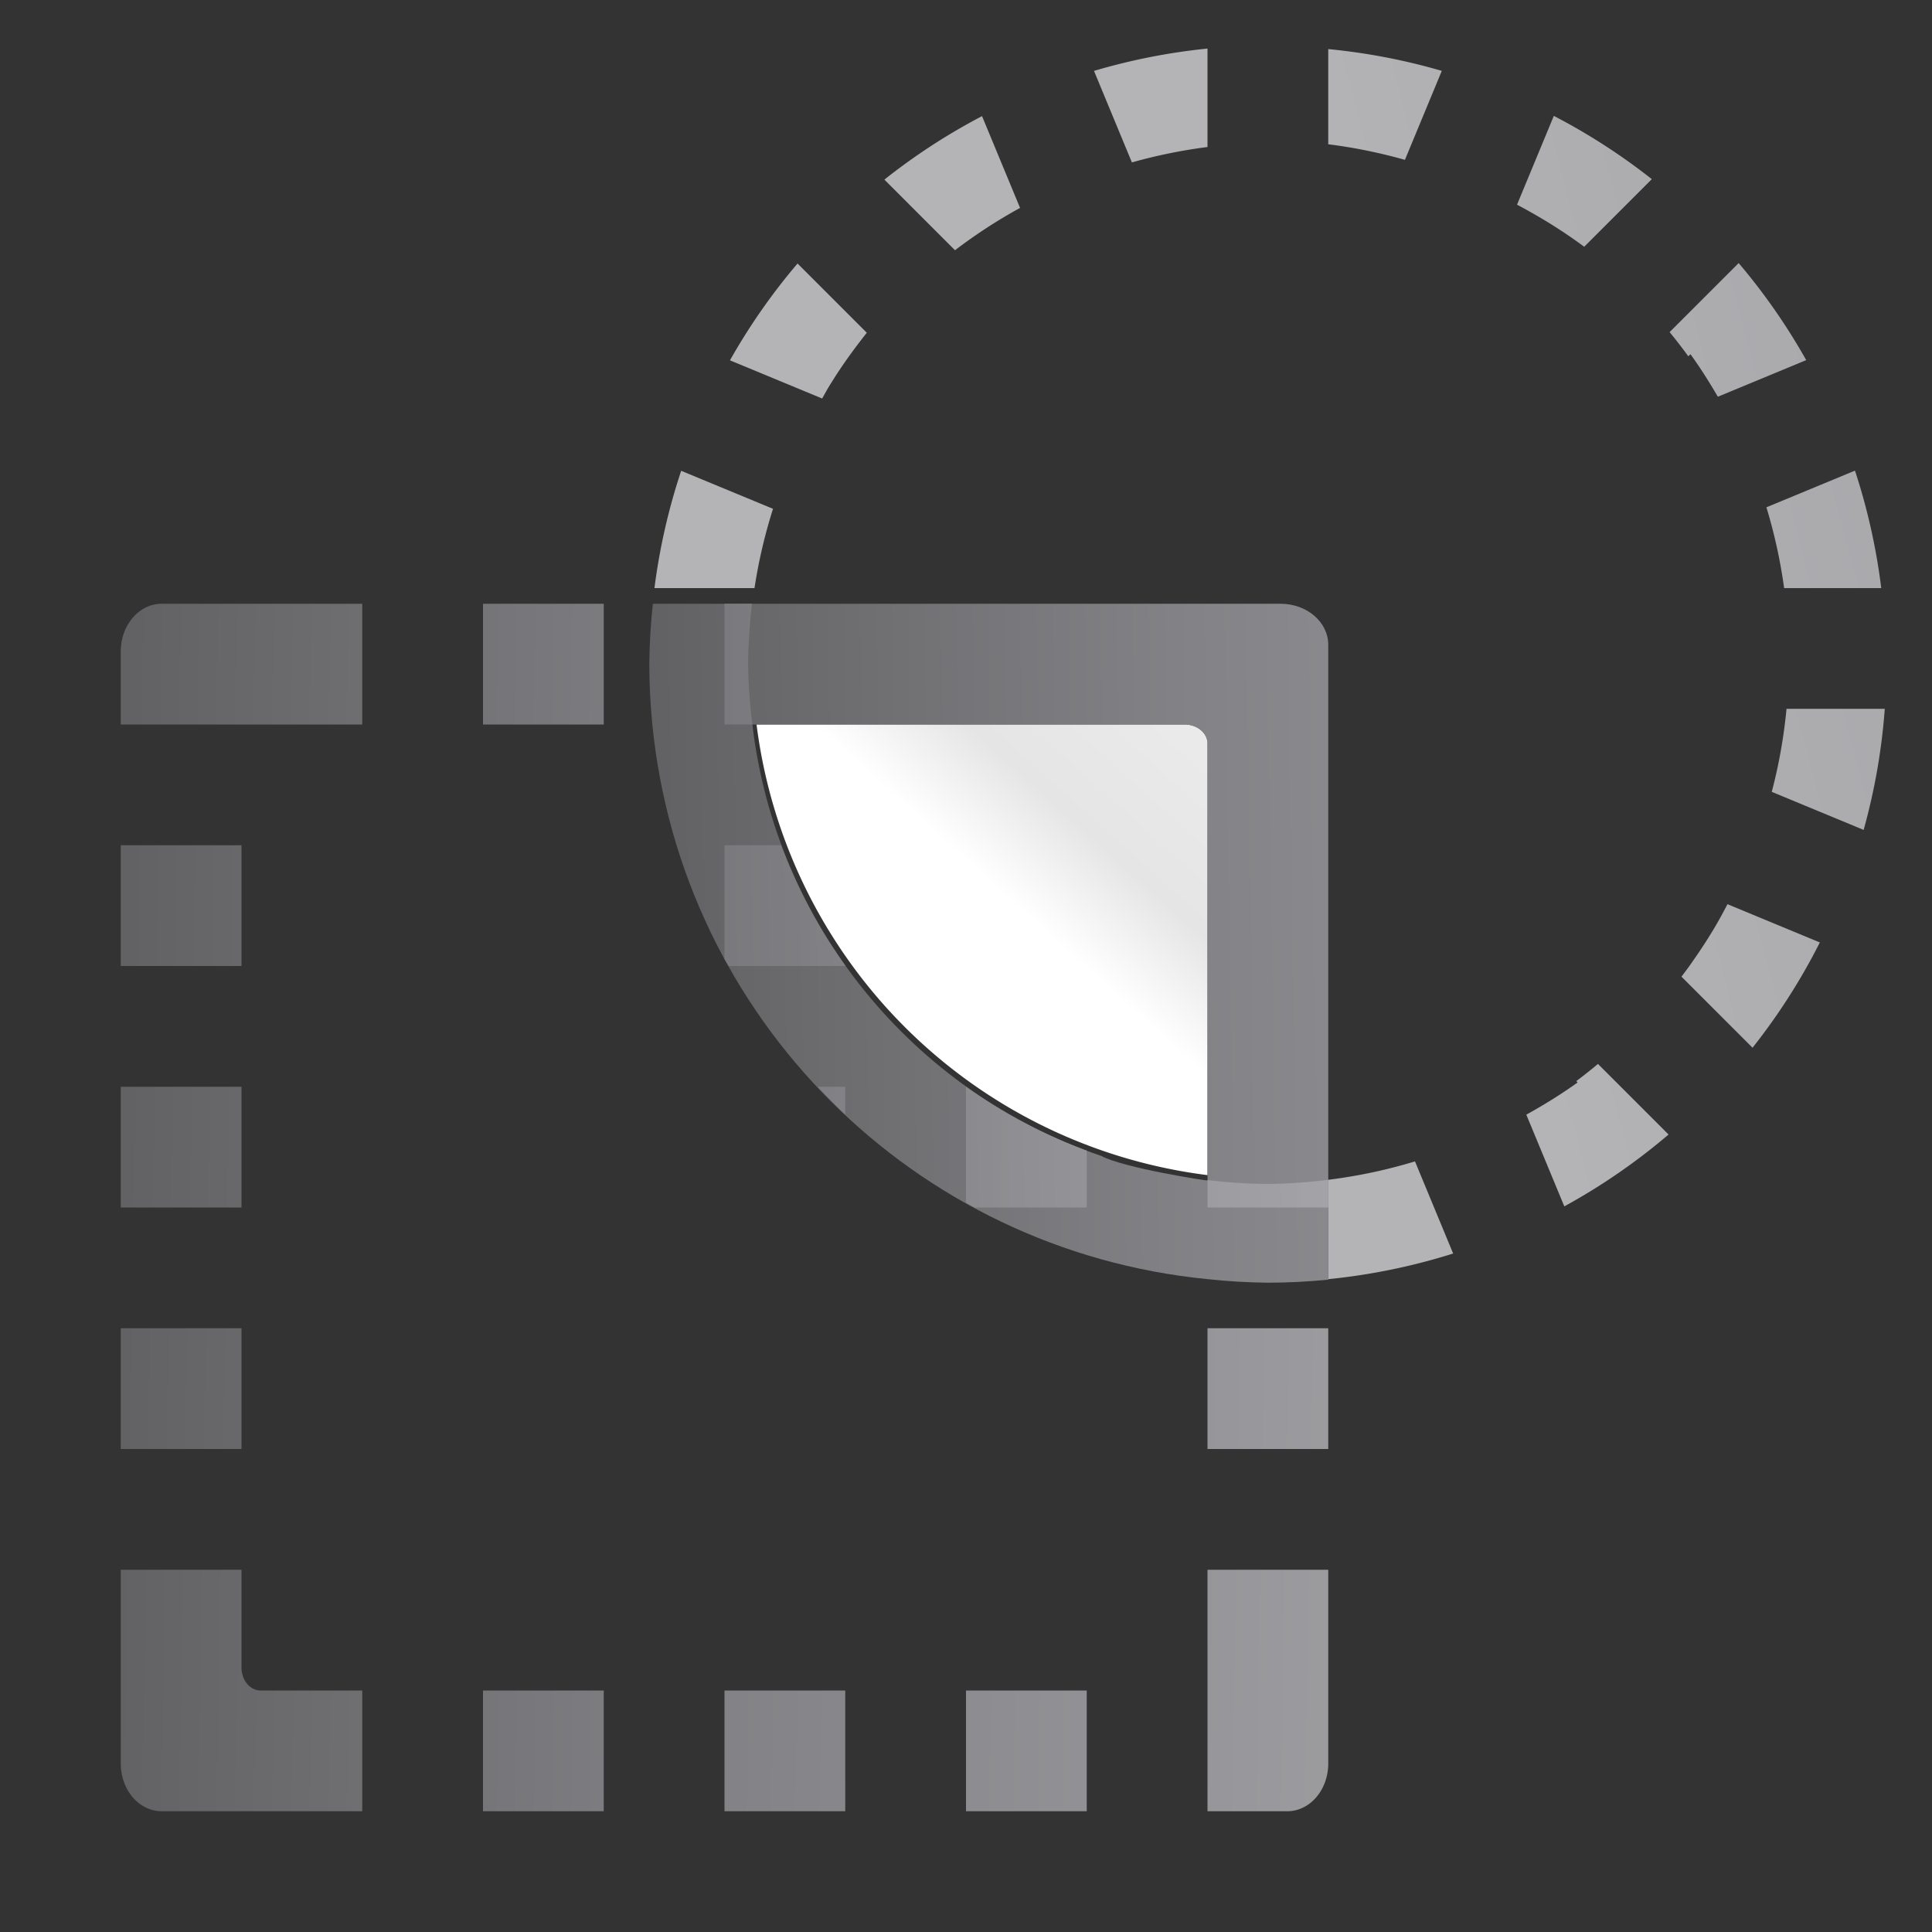 <?xml version="1.0" encoding="UTF-8" standalone="no"?>
<!-- Created with Inkscape (http://www.inkscape.org/) -->

<svg
   xmlns:dc="http://purl.org/dc/elements/1.1/"
   xmlns:cc="http://creativecommons.org/ns#"
   xmlns:rdf="http://www.w3.org/1999/02/22-rdf-syntax-ns#"
   xmlns:svg="http://www.w3.org/2000/svg"
   xmlns="http://www.w3.org/2000/svg"
   xmlns:xlink="http://www.w3.org/1999/xlink"
   xmlns:sodipodi="http://sodipodi.sourceforge.net/DTD/sodipodi-0.dtd"
   xmlns:inkscape="http://www.inkscape.org/namespaces/inkscape"
   width="128"
   height="128"
   id="svg1307"
   sodipodi:version="0.32"
   inkscape:version="0.92.3 (2405546, 2018-03-11)"
   version="1.0"
   sodipodi:docname="sc_intersect.svg"
   inkscape:export-filename="/home/rizmut/Documents/Rizmut/Github/libreoffice-style-karasa-jaga/build/images_karasa_jaga/cmd/sc_intersect.png"
   inkscape:export-xdpi="12"
   inkscape:export-ydpi="12"
   inkscape:output_extension="org.inkscape.output.svgz.inkscape">
  <rect width="100%" height="100%" fill="#333333" stroke="none"/>
  <defs
     id="defs1309">
    <linearGradient
       id="linearGradient2783">
      <stop
         style="stop-color:#323232;stop-opacity:1;"
         offset="0"
         id="stop2785" />
      <stop
         id="stop2787"
         offset="0.077"
         style="stop-color:#dfe1e1;stop-opacity:1;" />
      <stop
         style="stop-color:#b6b1b1;stop-opacity:1;"
         offset="0.263"
         id="stop2799" />
      <stop
         id="stop2789"
         offset="0.5"
         style="stop-color:#8d8282;stop-opacity:1;" />
      <stop
         style="stop-color:#ffffff;stop-opacity:1;"
         offset="0.782"
         id="stop2791" />
      <stop
         style="stop-color:#dfd9df;stop-opacity:1;"
         offset="0.901"
         id="stop2793" />
      <stop
         style="stop-color:#3a3a3a;stop-opacity:1;"
         offset="1"
         id="stop2795" />
    </linearGradient>
    <linearGradient
       id="linearGradient2431">
      <stop
         style="stop-color:#ffffff;stop-opacity:1;"
         offset="0"
         id="stop2433" />
      <stop
         id="stop2435"
         offset="0.426"
         style="stop-color:#ffffff;stop-opacity:1;" />
      <stop
         id="stop2437"
         offset="0.589"
         style="stop-color:#f1f1f1;stop-opacity:1;" />
      <stop
         style="stop-color:#eaeaea;stop-opacity:1;"
         offset="0.802"
         id="stop2439" />
      <stop
         style="stop-color:#dfdfdf;stop-opacity:1;"
         offset="1"
         id="stop2441" />
    </linearGradient>
    <linearGradient
       id="linearGradient7422">
      <stop
         style="stop-color:#b4b4b6;stop-opacity:1;"
         offset="0"
         id="stop7424" />
      <stop
         id="stop5348"
         offset="0.5"
         style="stop-color:#9c9ca1;stop-opacity:1;" />
      <stop
         id="stop7426"
         offset="1"
         style="stop-color:#cdcdd1;stop-opacity:1;" />
    </linearGradient>
    <clipPath
       clipPathUnits="userSpaceOnUse"
       id="clipPath10698">
      <path
         style="fill:#ffffff;fill-opacity:1;fill-rule:nonzero;stroke:none;stroke-width:0.8;stroke-linecap:round;stroke-linejoin:round;stroke-miterlimit:4;stroke-dasharray:none;stroke-dashoffset:4;stroke-opacity:1"
         d="M -128.201,-3.392 L -104.456,6.336 L -102.438,6.176 L -103.819,-4.568 L -105.755,-5.832 L -124.969,-4.446 L -128.201,-3.392 z "
         id="path10700"
         sodipodi:nodetypes="ccccccc" />
    </clipPath>
    <filter
       inkscape:collect="always"
       id="filter4420">
      <feGaussianBlur
         inkscape:collect="always"
         stdDeviation="3.049"
         id="feGaussianBlur4422" />
    </filter>
    <mask
       maskUnits="userSpaceOnUse"
       id="mask4424">
      <rect
         style="opacity:1;fill:#ffffff;fill-opacity:1;stroke:none;stroke-width:0.163;stroke-linecap:round;stroke-linejoin:round;stroke-miterlimit:4;stroke-dasharray:none;stroke-opacity:1;filter:url(#filter4420)"
         id="rect4426"
         width="112"
         height="100"
         x="12"
         y="4"
         rx="1.2"
         ry="1.444"
         transform="matrix(1.145,0,0,1.145,-3.238,-15.526)" />
    </mask>
    <linearGradient
       id="linearGradient3323">
      <stop
         style="stop-color:#c7cdd7;stop-opacity:1;"
         offset="0"
         id="stop3325" />
      <stop
         style="stop-color:#ffffff;stop-opacity:1;"
         offset="1"
         id="stop3327" />
    </linearGradient>
    <linearGradient
       id="linearGradient4199">
      <stop
         style="stop-color:#f1f1f1;stop-opacity:1;"
         offset="0"
         id="stop4201-6" />
      <stop
         style="stop-color:#ffffff;stop-opacity:1;"
         offset="1"
         id="stop4203" />
    </linearGradient>
    <linearGradient
       id="linearGradient2399-5-5">
      <stop
         id="stop2401-5-5"
         offset="0"
         style="stop-color:#0968ef;stop-opacity:1;" />
      <stop
         id="stop2403-6-4"
         offset="1"
         style="stop-color:#aecffc;stop-opacity:1;" />
    </linearGradient>
    <linearGradient
       x1="399.775"
       y1="1164.67"
       x2="399.775"
       y2="549.061"
       id="linearGradient5507"
       xlink:href="#linearGradient7422-3"
       gradientUnits="userSpaceOnUse"
       gradientTransform="matrix(0.093,0,0,0.149,30.566,47.946)" />
    <linearGradient
       id="linearGradient7422-3">
      <stop
         id="stop7424-5"
         style="stop-color:#717174;stop-opacity:1"
         offset="0" />
      <stop
         id="stop5348-6"
         style="stop-color:#9c9ca1;stop-opacity:1"
         offset="0.5" />
      <stop
         id="stop7426-2"
         style="stop-color:#cdcdd1;stop-opacity:1"
         offset="1" />
    </linearGradient>
    <radialGradient
       cx="-33.5"
       cy="194.5"
       r="5.5"
       fx="-33.5"
       fy="194.5"
       id="radialGradient5509"
       xlink:href="#linearGradient2399"
       gradientUnits="userSpaceOnUse"
       gradientTransform="matrix(6.649,0,0,6.649,305.036,-1117.905)" />
    <linearGradient
       id="linearGradient2399">
      <stop
         id="stop2401"
         style="stop-color:#a9cbfc;stop-opacity:1"
         offset="0" />
      <stop
         id="stop2403"
         style="stop-color:#aecffc;stop-opacity:1"
         offset="1" />
    </linearGradient>
    <radialGradient
       cx="194.5"
       cy="-33.5"
       r="5.5"
       fx="194.5"
       fy="-33.5"
       id="radialGradient5511"
       xlink:href="#linearGradient2222"
       gradientUnits="userSpaceOnUse"
       gradientTransform="matrix(4.936,0,0,4.936,-870.648,211.736)" />
    <linearGradient
       id="linearGradient2222">
      <stop
         id="stop2224"
         style="stop-color:#8fbcff;stop-opacity:1"
         offset="0" />
      <stop
         id="stop2226"
         style="stop-color:#80b3ff;stop-opacity:1"
         offset="1" />
    </linearGradient>
    <linearGradient
       x1="399.775"
       y1="1164.67"
       x2="399.775"
       y2="549.061"
       id="linearGradient5501"
       xlink:href="#linearGradient4373"
       gradientUnits="userSpaceOnUse"
       gradientTransform="matrix(0,0.069,0.112,0,32.704,46.639)" />
    <linearGradient
       id="linearGradient4373">
      <stop
         id="stop4375"
         style="stop-color:#717174;stop-opacity:1"
         offset="0" />
      <stop
         id="stop4377"
         style="stop-color:#9c9ca1;stop-opacity:1"
         offset="0.5" />
      <stop
         id="stop4379"
         style="stop-color:#bdbdc2;stop-opacity:1"
         offset="1" />
    </linearGradient>
    <linearGradient
       x1="119.576"
       y1="23.793"
       x2="16"
       y2="109.651"
       id="linearGradient5503"
       xlink:href="#linearGradient2431-9"
       gradientUnits="userSpaceOnUse"
       gradientTransform="matrix(0,0.571,0.762,0,18.384,68.794)" />
    <linearGradient
       id="linearGradient2431-9">
      <stop
         id="stop2433-1"
         style="stop-color:#ffffff;stop-opacity:1"
         offset="0" />
      <stop
         id="stop2435-2"
         style="stop-color:#ffffff;stop-opacity:1"
         offset="0.426" />
      <stop
         id="stop2437-7"
         style="stop-color:#e5e5e5;stop-opacity:1"
         offset="0.589" />
      <stop
         id="stop2439-0"
         style="stop-color:#eaeaea;stop-opacity:1"
         offset="0.802" />
      <stop
         id="stop2441-9"
         style="stop-color:#eeeeee;stop-opacity:1"
         offset="1" />
    </linearGradient>
    <linearGradient
       x1="102.311"
       y1="-5.83"
       x2="74.33"
       y2="32"
       id="linearGradient5505"
       xlink:href="#linearGradient3310"
       gradientUnits="userSpaceOnUse"
       gradientTransform="matrix(0,-1.369,-1.714,0,101.141,195.387)" />
    <linearGradient
       id="linearGradient3310">
      <stop
         id="stop3312"
         style="stop-color:#ffffff;stop-opacity:1"
         offset="0" />
      <stop
         id="stop3314"
         style="stop-color:#ffffff;stop-opacity:0"
         offset="1" />
    </linearGradient>
    <linearGradient
       inkscape:collect="always"
       xlink:href="#linearGradient4373"
       id="linearGradient1723"
       x1="0"
       y1="122"
       x2="12"
       y2="122"
       gradientUnits="userSpaceOnUse" />
    <linearGradient
       inkscape:collect="always"
       xlink:href="#linearGradient4373"
       id="linearGradient991"
       x1="43.518"
       y1="45.241"
       x2="112"
       y2="44.186"
       gradientUnits="userSpaceOnUse" />
    <linearGradient
       inkscape:collect="always"
       xlink:href="#linearGradient2431-9"
       id="linearGradient1018"
       gradientUnits="userSpaceOnUse"
       gradientTransform="matrix(1.187,0,0,1.187,-19.601,-1.14)"
       x1="63.693"
       y1="63.17"
       x2="87.277"
       y2="36.926" />
    <linearGradient
       inkscape:collect="always"
       xlink:href="#linearGradient4373"
       id="linearGradient1022"
       gradientUnits="userSpaceOnUse"
       gradientTransform="matrix(0.069,0,0,-0.112,8.766,177.288)"
       x1="-11.042"
       y1="904.037"
       x2="1141.647"
       y2="872.309" />
    <linearGradient
       inkscape:collect="always"
       xlink:href="#linearGradient7422"
       id="linearGradient993"
       gradientUnits="userSpaceOnUse"
       gradientTransform="matrix(1.215,0,0,1.215,-22.013,-2.188)"
       x1="93.54"
       y1="28.15"
       x2="209.148"
       y2="-1.943" />
  </defs>
  <sodipodi:namedview
     id="base"
     pagecolor="#ffffff"
     bordercolor="#666666"
     borderopacity="1.0"
     inkscape:pageopacity="0.0"
     inkscape:pageshadow="2"
     inkscape:zoom="2"
     inkscape:cx="33.820799"
     inkscape:cy="101.53224"
     inkscape:current-layer="layer1"
     showgrid="true"
     inkscape:document-units="px"
     inkscape:grid-bbox="true"
     guidetolerance="4"
     showguides="true"
     inkscape:guide-bbox="true"
     inkscape:window-width="1366"
     inkscape:window-height="696"
     inkscape:window-x="0"
     inkscape:window-y="0"
     objecttolerance="4"
     gridtolerance="4"
     inkscape:snap-nodes="true"
     inkscape:window-maximized="1">
    <sodipodi:guide
       orientation="horizontal"
       position="-32.074"
       id="guide2204"
       inkscape:locked="false" />
    <inkscape:grid
       id="GridFromPre046Settings"
       type="xygrid"
       originx="0"
       originy="0"
       spacingx="8"
       spacingy="8"
       color="#0000ff"
       empcolor="#0000ff"
       opacity="0.2"
       empopacity="0.4"
       empspacing="1"
       visible="true"
       enabled="true" />
  </sodipodi:namedview>
  <g
     id="layer1"
     inkscape:label="Layer 1"
     inkscape:groupmode="layer">
    <g
       id="g892">
      <path
         id="path1014"
         d="M 50.123 48 A 34.44 34.44 0 0 0 80 77.855 L 80 49.266 C 80 48.564 79.321 48 78.477 48 L 50.123 48 z "
         style="opacity:1;vector-effect:none;fill:url(#linearGradient1018);fill-opacity:1;stroke:none;stroke-width:6.262;stroke-linecap:butt;stroke-linejoin:miter;stroke-miterlimit:4;stroke-dasharray:none;stroke-dashoffset:0;stroke-opacity:1" />
      <path
         id="path1005"
         d="M 10.721 40 C 9.213 40 8 41.411 8 43.164 L 8 48 L 17.266 48 L 24 48 L 24 40 L 10.721 40 z M 32 40 L 32 48 L 40 48 L 40 40 L 32 40 z M 48 40 L 48 48 L 49.846 48 A 34.44 34.44 0 0 1 49.568 43.998 A 34.44 34.44 0 0 1 49.824 40 L 48 40 z M 8 56 L 8 64 L 16 64 L 16 56 L 8 56 z M 48 56 L 48 63.539 A 40.984 40.984 0 0 0 48.279 64 L 56 64 L 56 63.967 A 34.44 34.44 0 0 1 51.75 56 L 48 56 z M 8 72 L 8 80 L 16 80 L 16 72 L 8 72 z M 54.184 72 A 40.984 40.984 0 0 0 56 73.84 L 56 72 L 54.184 72 z M 64 72 L 64 79.674 A 40.984 40.984 0 0 0 64.568 80 L 72 80 L 72 76.232 A 34.44 34.44 0 0 1 64.004 72 L 64 72 z M 88 78.164 A 34.44 34.44 0 0 1 84.008 78.439 A 34.44 34.44 0 0 1 80 78.182 L 80 80 L 88 80 L 88 78.164 z M 8 88 L 8 96 L 16 96 L 16 88 L 8 88 z M 80 88 L 80 96 L 88 96 L 88 88 L 80 88 z M 8 104 L 8 116.836 C 8 118.589 9.213 120 10.721 120 L 24 120 L 24 112 L 17.266 112 C 16.564 112 16 111.321 16 110.477 L 16 104 L 8 104 z M 80 104 L 80 110.477 L 80 120 L 85.279 120 C 86.787 120 88 118.589 88 116.836 L 88 104 L 80 104 z M 32 112 L 32 120 L 40 120 L 40 112 L 32 112 z M 48 112 L 48 120 L 56 120 L 56 112 L 48 112 z M 64 112 L 64 120 L 72 120 L 72 112 L 64 112 z "
         style="opacity:0.75;fill:url(#linearGradient1022);fill-opacity:1;fill-rule:nonzero;stroke:none;stroke-width:13.714;stroke-linecap:round;stroke-linejoin:round;stroke-miterlimit:4;stroke-dasharray:none;stroke-dashoffset:4;stroke-opacity:1" />
      <path
         sodipodi:nodetypes="cccccccsscccsscscc"
         inkscape:connector-curvature="0"
         id="path926"
         d="m 43.254,40 c -0.144,1.328 -0.223,2.662 -0.236,3.998 0.002,1.336 0.069,2.672 0.201,4.002 C 45.147,67.453 60.545,82.837 80,84.746 c 1.329,0.144 2.665,0.223 4.002,0.236 C 85.337,84.981 86.671,84.913 88,84.781 V 78.164 42.721 C 88,41.213 86.589,40 84.836,40 H 49.824 Z m 6.592,8 H 78.477 C 79.321,48 80,48.564 80,49.266 V 75.219 l 0.002,2.987 c 2.4e-5,0.045 -5.588,-0.834 -7.039,-1.622 C 60.391,72.309 51.397,61.188 49.846,48 Z"
         style="opacity:0.75;fill:url(#linearGradient991);fill-opacity:1;fill-rule:nonzero;stroke:none;stroke-width:13.714;stroke-linecap:round;stroke-linejoin:round;stroke-miterlimit:4;stroke-dasharray:none;stroke-dashoffset:4;stroke-opacity:1" />
      <path
         id="path1671"
         d="m 80,3.217 a 40.984,40.984 0 0 0 -7.52,1.48 l 2.512,6.064 C 76.635,10.296 78.309,9.957 80,9.74 Z m 8,0.035 v 6.307 c 1.718,0.214 3.415,0.562 5.08,1.031 l 2.443,-5.895 A 40.984,40.984 0 0 0 88,3.252 Z m 14.945,4.426 -2.438,5.883 c 1.551,0.819 3.043,1.742 4.451,2.787 l 4.479,-4.479 A 40.984,40.984 0 0 0 102.945,7.678 Z M 65.062,7.693 a 40.984,40.984 0 0 0 -6.469,4.207 l 4.678,4.678 c 1.366,-1.038 2.803,-1.979 4.311,-2.803 z m 50.129,9.736 -4.574,4.574 c 0.427,0.521 0.84,1.053 1.236,1.6 L 112,23.469 c 0.66,0.912 1.252,1.857 1.812,2.816 l 5.854,-2.426 a 40.984,40.984 0 0 0 -4.475,-6.43 z m -62.352,0.029 a 40.984,40.984 0 0 0 -4.477,6.414 l 6.107,2.529 c 0.165,-0.283 0.315,-0.574 0.488,-0.852 0.047,-0.076 0.095,-0.151 0.143,-0.227 0.706,-1.141 1.495,-2.225 2.328,-3.275 z m 70.057,13.723 -5.867,2.43 c 0.535,1.754 0.925,3.543 1.174,5.352 h 6.434 a 40.984,40.984 0 0 0 -1.74,-7.781 z m -77.766,0.01 a 40.984,40.984 0 0 0 -1.771,7.771 h 6.629 c 0.271,-1.782 0.681,-3.536 1.227,-5.252 z m 73.232,15.771 c -0.178,1.848 -0.499,3.687 -0.979,5.5 l 6.088,2.521 a 40.984,40.984 0 0 0 1.4,-8.021 z m -3.912,12.943 c -0.268,0.514 -0.544,1.024 -0.838,1.523 -0.458,0.769 -0.945,1.519 -1.461,2.25 -0.059,0.087 -0.119,0.173 -0.18,0.26 -0.185,0.26 -0.378,0.513 -0.57,0.768 l 4.709,4.709 a 40.984,40.984 0 0 0 4.459,-6.975 z m -8.58,10.584 c -0.469,0.389 -0.945,0.771 -1.436,1.135 l 0.086,0.094 c -1.09,0.779 -2.227,1.485 -3.398,2.131 l 2.518,6.076 a 40.984,40.984 0 0 0 6.906,-4.76 z m -12.123,6.457 -0.01,0.002 C 91.864,77.517 89.944,77.923 88,78.164 v 3.672 2.912 a 40.984,40.984 0 0 0 8.275,-1.699 z"
         style="opacity:1;vector-effect:none;fill:url(#linearGradient993);fill-opacity:1;stroke:none;stroke-width:7.452;stroke-linecap:butt;stroke-linejoin:miter;stroke-miterlimit:4;stroke-dasharray:none;stroke-dashoffset:0;stroke-opacity:1"
         inkscape:connector-curvature="0" />
    </g>
  </g>
</svg>
